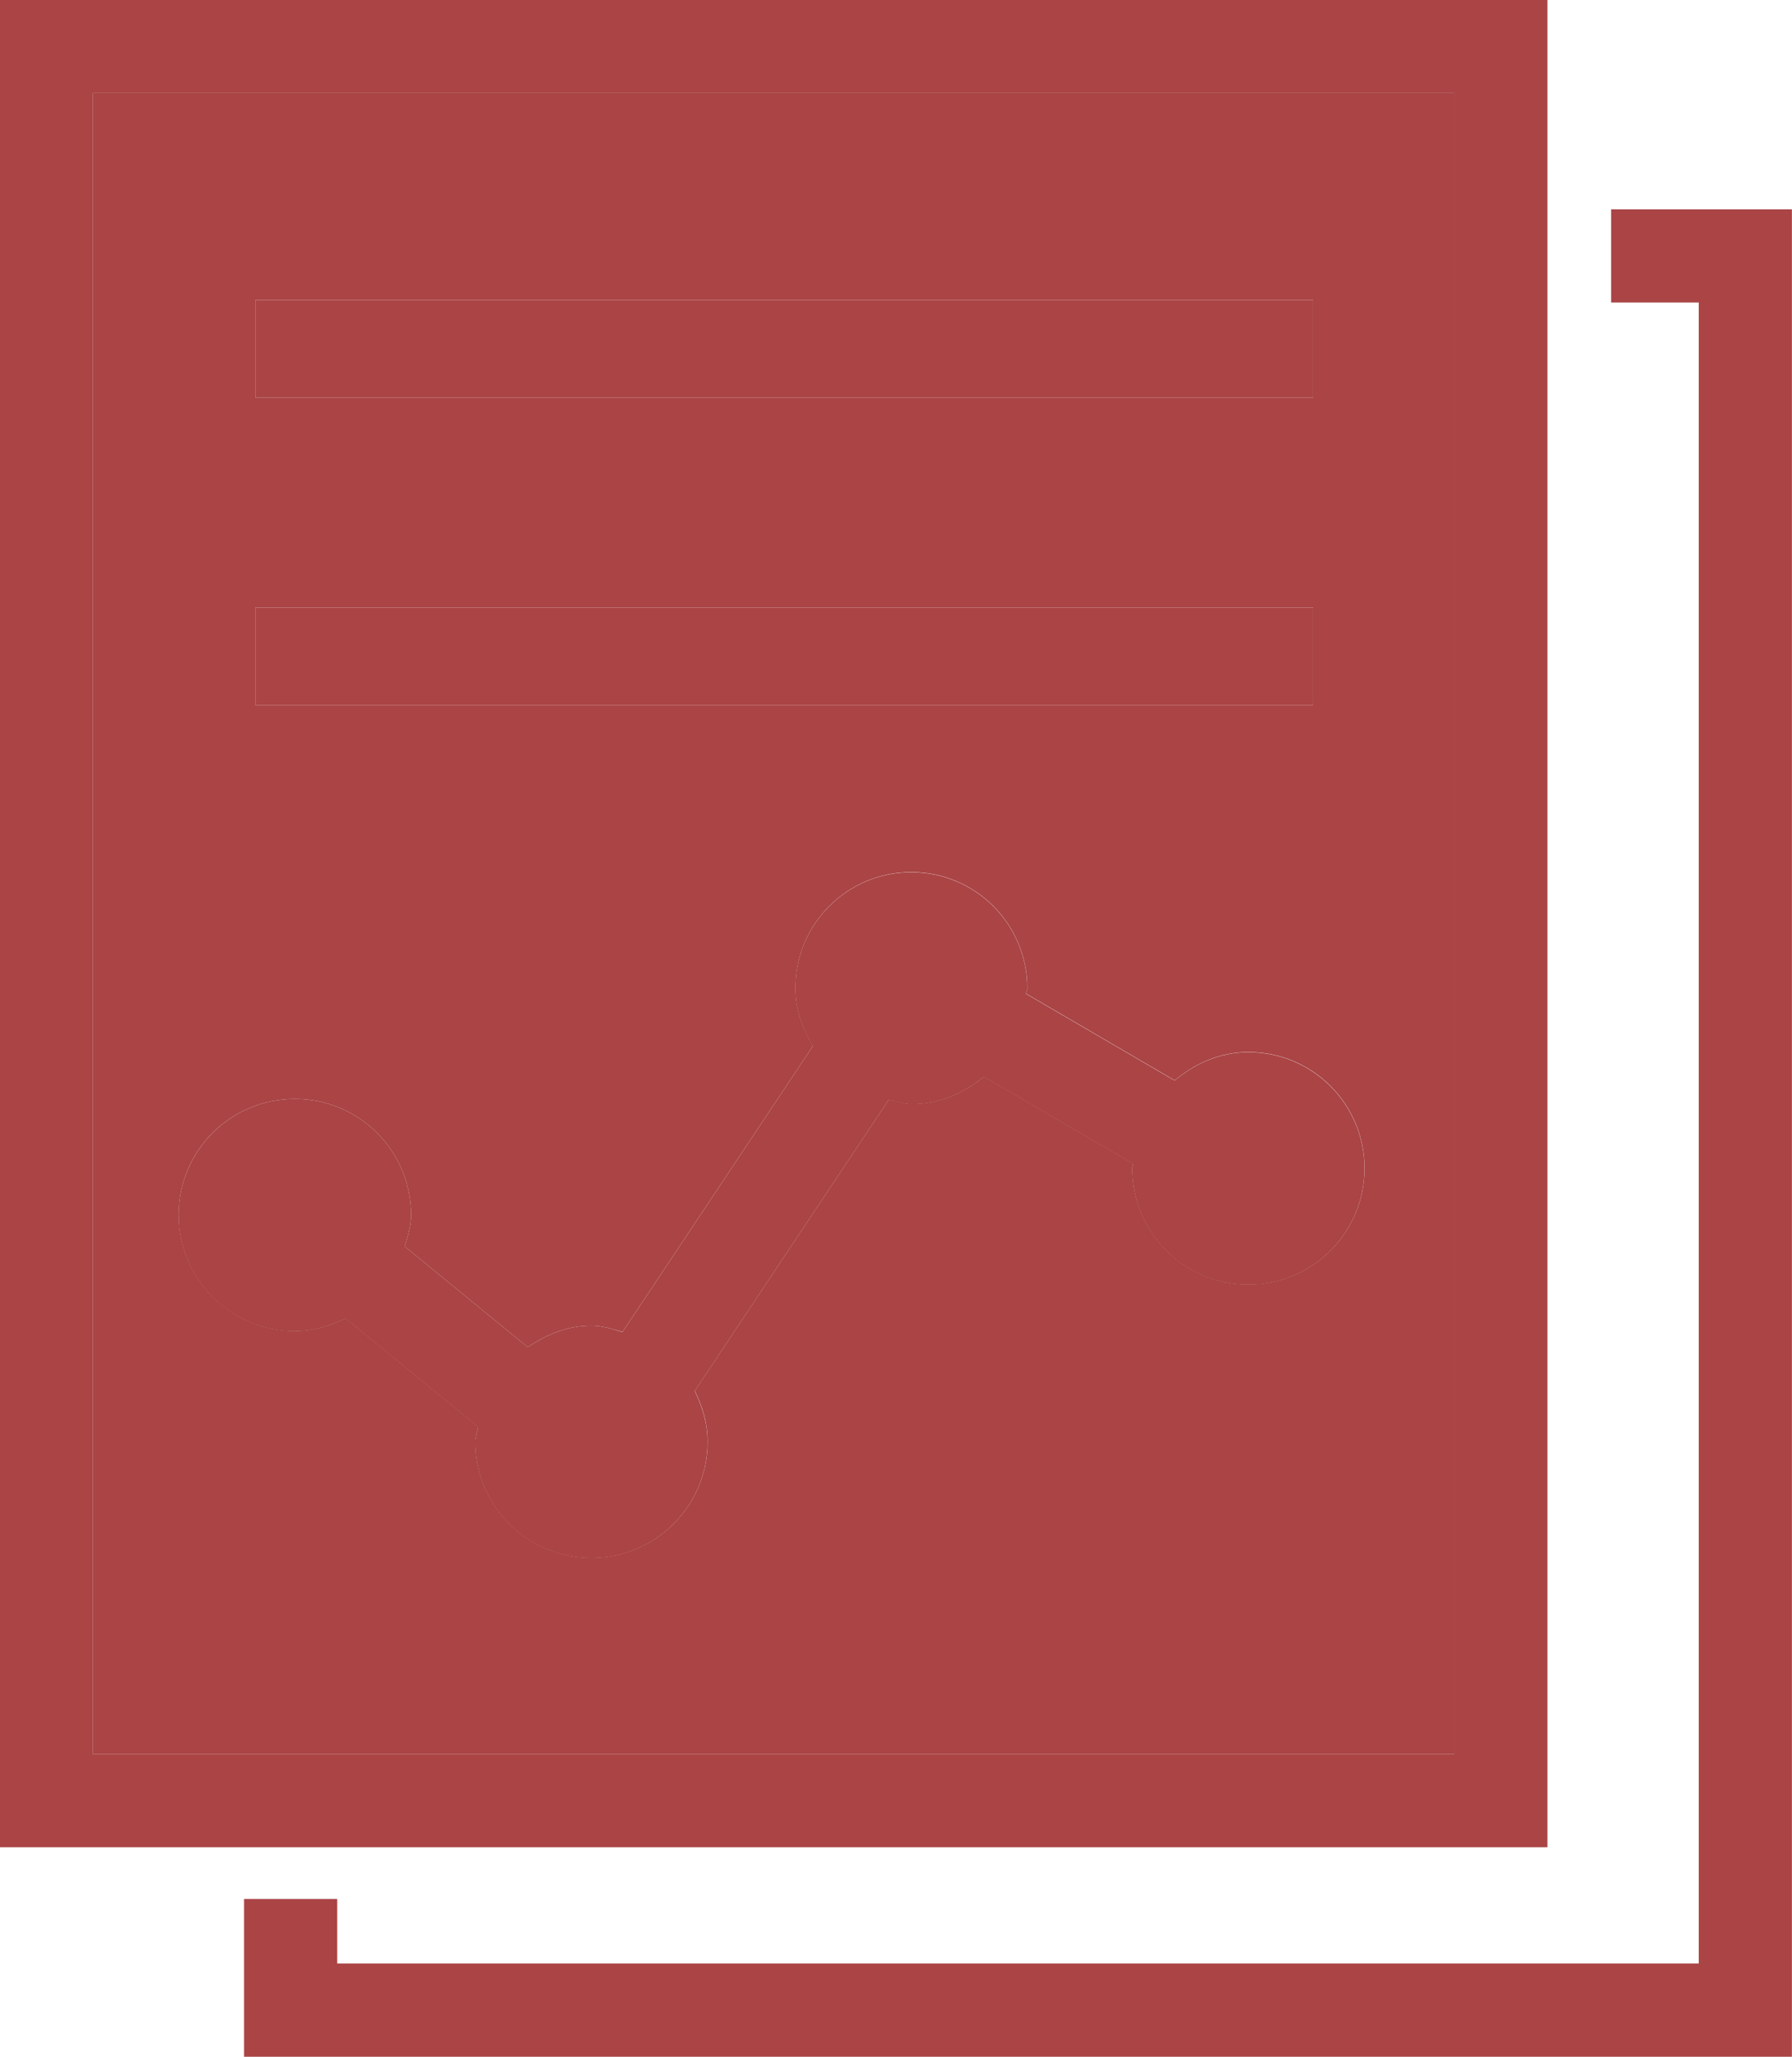 <?xml version="1.0" encoding="utf-8"?>
<!-- Generator: Adobe Illustrator 16.0.4, SVG Export Plug-In . SVG Version: 6.00 Build 0)  -->
<!DOCTYPE svg PUBLIC "-//W3C//DTD SVG 1.1//EN" "http://www.w3.org/Graphics/SVG/1.1/DTD/svg11.dtd">
<svg version="1.1" id="Capa_1" xmlns="http://www.w3.org/2000/svg" xmlns:xlink="http://www.w3.org/1999/xlink" x="0px" y="0px"
	 width="20.309px" height="23.305px" viewBox="0 0 20.309 23.305" enable-background="new 0 0 20.309 23.305" xml:space="preserve">
<g>
	<path fill="#aa4445" d="M1.054,19.876c0.957,0,14.473,0,15.429,0c0-0.972,0-17.85,0-18.821c-0.956,0-14.471,0-15.429,0
		C1.054,2.025,1.054,18.903,1.054,19.876z M2.894,3.399h11.988v1.106H2.894V3.399z M2.894,6.884h11.988v1.105H2.894V6.884z
		 M3.342,12.451c0.725-0.001,1.317,0.588,1.317,1.316c0,0.126-0.039,0.24-0.072,0.356c0.461,0.377,0.977,0.799,1.394,1.141
		c0.21-0.142,0.449-0.244,0.721-0.244c0.125,0,0.238,0.039,0.353,0.071c0.565-0.849,1.467-2.202,2.158-3.24
		c-0.115-0.196-0.199-0.411-0.199-0.655c0-0.727,0.588-1.315,1.314-1.315s1.315,0.589,1.315,1.315c0,0.022-0.012,0.042-0.013,0.063
		l1.683,0.982c0.229-0.192,0.514-0.321,0.836-0.321c0.728,0,1.316,0.59,1.316,1.317s-0.589,1.317-1.316,1.317
		s-1.317-0.59-1.317-1.317c0-0.019,0.01-0.033,0.011-0.052c-0.555-0.323-1.197-0.698-1.692-0.987
		c-0.228,0.187-0.506,0.312-0.822,0.312c-0.09,0-0.169-0.034-0.255-0.052c-0.554,0.831-1.478,2.217-2.2,3.301
		c0.087,0.176,0.146,0.366,0.146,0.575c0,0.728-0.59,1.317-1.317,1.317s-1.317-0.59-1.317-1.317c0-0.06,0.026-0.11,0.034-0.168
		l-1.504-1.23c-0.175,0.086-0.365,0.145-0.573,0.145c-0.729,0-1.318-0.59-1.318-1.315C2.023,13.039,2.612,12.451,3.342,12.451z"/>
	<path fill="#aa4445" d="M17.537,0H0V20.93h17.537V0z M16.483,19.876c-0.956,0-14.472,0-15.429,0c0-0.973,0-17.851,0-18.821
		c0.958,0,14.473,0,15.429,0C16.483,2.026,16.483,18.904,16.483,19.876z"/>
	<rect fill="#aa4445" x="2.894" y="3.399" width="11.988" height="1.106"/>
	<rect fill="#aa4445" x="2.894" y="6.884" width="11.988" height="1.105"/>
	<polygon fill="#aa4445" points="18.259,2.372 18.259,3.427 19.252,3.427 19.252,22.247 3.822,22.247 3.822,21.516 2.766,21.516 2.766,23.304 
		20.308,23.304 20.308,2.372 	"/>
	<path fill="#aa4445" d="M3.342,15.083c0.208,0,0.398-0.059,0.573-0.145l1.504,1.23c-0.008,0.058-0.034,0.108-0.034,0.168
		c0,0.728,0.59,1.317,1.317,1.317s1.317-0.59,1.317-1.317c0-0.209-0.06-0.399-0.146-0.575c0.723-1.084,1.646-2.47,2.2-3.301
		c0.085,0.018,0.165,0.052,0.255,0.052c0.316,0,0.595-0.126,0.822-0.312c0.495,0.289,1.138,0.664,1.692,0.987
		c-0.001,0.019-0.011,0.033-0.011,0.052c0,0.728,0.59,1.317,1.317,1.317s1.316-0.59,1.316-1.317s-0.589-1.317-1.316-1.317
		c-0.322,0-0.606,0.129-0.836,0.321l-1.683-0.982c0.001-0.022,0.013-0.041,0.013-0.063c0-0.727-0.589-1.315-1.315-1.315
		s-1.314,0.589-1.314,1.315c0,0.244,0.084,0.459,0.199,0.655c-0.691,1.038-1.593,2.391-2.158,3.24
		C6.94,15.059,6.827,15.02,6.702,15.02c-0.272,0-0.511,0.103-0.721,0.244c-0.417-0.342-0.933-0.764-1.394-1.141
		c0.033-0.116,0.072-0.23,0.072-0.356c0-0.729-0.593-1.317-1.317-1.316c-0.729,0-1.318,0.588-1.318,1.316
		C2.023,14.493,2.612,15.083,3.342,15.083z"/>
</g>
</svg>

